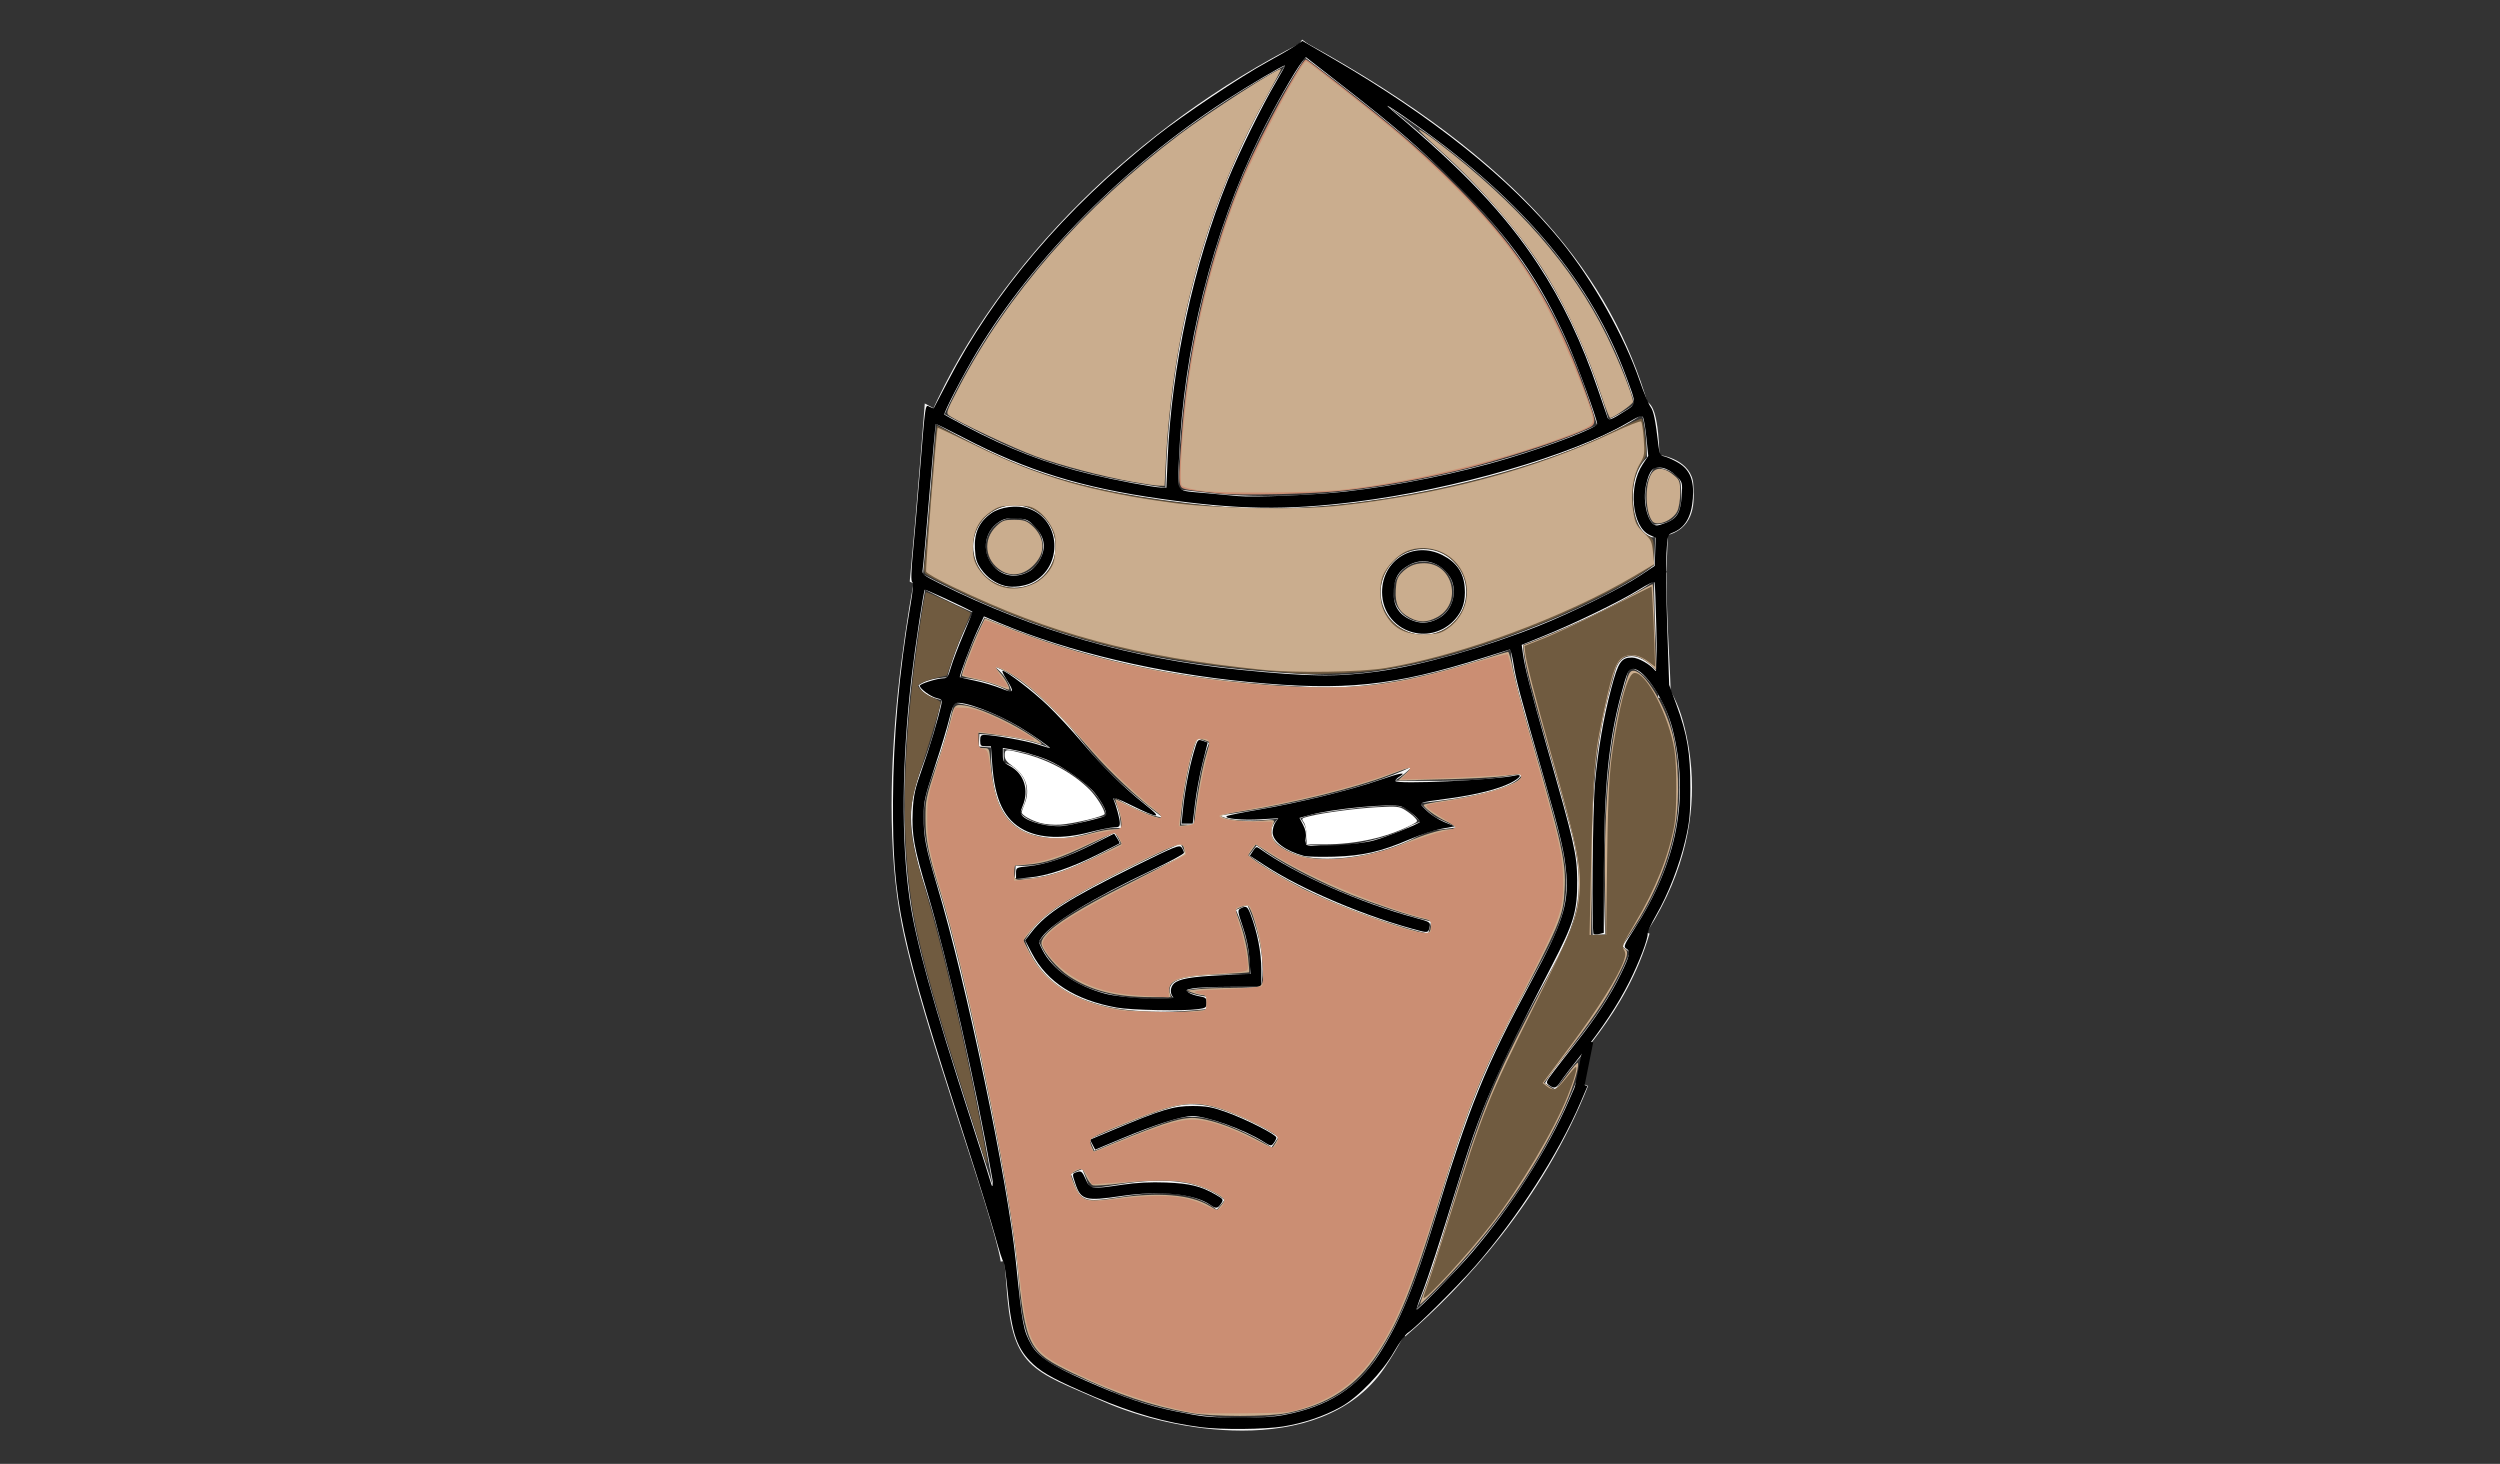<?xml version="1.0" encoding="UTF-8" standalone="no"?>
<!-- Generator: Adobe Illustrator 13.0.0, SVG Export Plug-In . SVG Version: 6.00 Build 14948)  -->

<svg
   version="1.2"
   id="Layer_3"
   x="0px"
   y="0px"
   width="598.189px"
   height="350.26px"
   viewBox="0 0 598.189 350.26"
   xml:space="preserve"
   sodipodi:docname="daphne.svg"
   inkscape:version="1.3 (0e150ed6c4, 2023-07-21)"
   xmlns:inkscape="http://www.inkscape.org/namespaces/inkscape"
   xmlns:sodipodi="http://sodipodi.sourceforge.net/DTD/sodipodi-0.dtd"
   xmlns="http://www.w3.org/2000/svg"
   xmlns:svg="http://www.w3.org/2000/svg"><rect x="0" y="0" width="598.189" height="350.26" fill="#333333" stroke="none"/><defs
   id="defs24" /><sodipodi:namedview
   id="namedview24"
   pagecolor="#ffffff"
   bordercolor="#000000"
   borderopacity="0.25"
   inkscape:showpageshadow="2"
   inkscape:pageopacity="0.0"
   inkscape:pagecheckerboard="0"
   inkscape:deskcolor="#d1d1d1"
   inkscape:zoom="2.2150189"
   inkscape:cx="299.09451"
   inkscape:cy="174.94207"
   inkscape:window-width="1920"
   inkscape:window-height="1129"
   inkscape:window-x="-8"
   inkscape:window-y="-8"
   inkscape:window-maximized="1"
   inkscape:current-layer="Layer_3" />&#10;<path
   fill="#F4F4F4"
   d="M291.761,195.13c13.334-1.834,35.001-6.167,46.334-11.834c-3.5,3.334-4.5,3.5-4.5,3.5  c17.833,0.167,21.332,0.001,30.666-1.666c-1.999,5.166-24.5,7.333-35.333,7.833S298.429,198.63,291.761,195.13z"
   id="path1" />&#10;<path
   fill="#F4F4F4"
   d="M278.262,195.63c-17-12.666-17.833-17.5-25-24.667c-7.167-7.167-11.667-10.167-15.333-11.5  c3.667,2.833,4.167,6.333,4.167,6.333c-6.333-3.833-17.833-5.166-22.333-1.833c1.167,2.5,3.333,3.333,9.667,4.333s15.5,5,25,13.5  C263.929,190.296,273.929,195.13,278.262,195.63z"
   id="path2" />&#10;<path
   fill="#F4F4F4"
   d="M309.134,203.992c-1.549-0.718-2.684-1.394-3.525-2.155l0,0c-0.829-0.743-1.433-1.717-1.428-2.82l0,0  c0.021-1.348,0.779-2.297,1.588-3.076l0,0c0.838-0.787,1.873-1.494,3.006-2.232l0,0c2.01-1.27,5.551-2.146,9.717-2.889l0,0  c4.138-0.713,8.757-1.168,12.477-1.17l0,0c2.714,0.031,4.834,0.16,6.416,0.949l0,0c1.389,0.545,2.271,1.605,3.366,2.627l0,0  c1.086,1.079,2.241,2.139,3.146,2.545l0,0l4.727,2.203l-5.171,0.645l0,0c-0.021,0.004-0.065,0.012-0.136,0.026l0,0  c-0.139,0.03-0.379,0.089-0.73,0.193l0,0c-0.697,0.206-1.834,0.596-3.503,1.31l0,0c-5.839,3.24-14.372,5.313-21.486,5.327l0,0  C314.385,205.471,311.462,205.058,309.134,203.992L309.134,203.992z M337.692,197.489l0.076-0.043l0.068-0.029  c0.795-0.341,1.486-0.616,2.082-0.84l0,0c-0.447-0.405-0.868-0.819-1.271-1.209l0,0c-1.063-1.098-2.151-1.986-2.317-1.969l0,0  l0.431-1.435l0.741-1.306l-0.741,1.306l-0.431,1.435l-0.165-0.049l-0.145-0.082c-0.411-0.296-2.514-0.653-5.053-0.618l0,0  c-3.478-0.002-7.992,0.437-11.967,1.125l0,0c-3.947,0.659-7.494,1.689-8.588,2.444l0,0c-1.091,0.709-2.015,1.359-2.579,1.899l0,0  c-0.593,0.55-0.665,0.883-0.655,0.897l0,0c0.002,0-0.028,0.154,0.45,0.604l0,0c0.466,0.429,1.373,1.01,2.761,1.648l0,0  c1.693,0.788,4.268,1.213,7.206,1.207l0,0C324.146,202.489,332.489,200.435,337.692,197.489L337.692,197.489z"
   id="path3" />&#10;<path
   fill="#F4F4F4"
   d="M247.171,199.733c-4.792-1.379-7.459-5.002-8.695-9.072l0,0c-1.154-3.704-1.347-7.878-1.376-11.813l0,0  c-0.926-0.087-1.9-0.161-2.924-0.222l0,0l0.17-2.993c11.838,0.659,17.677,3.347,21.673,5.702l0,0  c7.017,4.104,11.485,9.103,12.068,15.154l0,0l0.154,1.641h-1.647c-3.485-0.078-7.646,2.416-13.604,2.463l0,0  c-0.007,0-0.015,0-0.022,0l0,0C251.19,200.593,249.261,200.349,247.171,199.733L247.171,199.733z M241.338,189.765  c1.139,3.51,2.971,5.973,6.68,7.09l0,0c1.824,0.538,3.457,0.739,4.971,0.739l0,0c4.406,0.043,7.897-1.813,11.862-2.333l0,0  c-0.979-4.053-4.427-7.868-10.348-11.337l0,0c-3.033-1.763-6.938-3.698-14.402-4.73l0,0  C240.14,182.921,240.372,186.698,241.338,189.765L241.338,189.765z"
   id="path4" />&#10;<path
   fill="#F4F4F4"
   d="M238.907,182.255c5,0.5,9.625,5.875,4.5,13.313C241.22,193.38,238.72,190.317,238.907,182.255z"
   id="path5" />&#10;<path
   fill="#F4F4F4"
   d="M310.157,194.88c3.125,2.688,3.125,6.125,1.313,8.063c-2.875-0.75-5.75-2.438-5.688-3.875  S307.72,195.817,310.157,194.88z"
   id="path6" />&#10;<path
   fill="#F4F4F4"
   d="M282.595,197.284c0.09-3.197,1.419-14.382,3.921-20.655l0,0v0.002l2.781,1.124  c-2.248,5.478-3.669,16.915-3.702,19.594l0,0L282.595,197.284L282.595,197.284z"
   id="path7" />&#10;<path
   fill="#F4F4F4"
   d="M298.851,204.655l1.822-2.383c11.012,8.443,29.609,15.287,41.777,18.233l0,0l-0.71,2.916  C329.237,220.366,310.506,213.545,298.851,204.655L298.851,204.655z M298.851,204.654L298.851,204.654L298.851,204.654v0.002  V204.654L298.851,204.654z"
   id="path8" />&#10;<path
   fill="#F4F4F4"
   d="M242.828,210.126l0.199-2.992c0.52,0.033,1.033,0.051,1.542,0.051l0,0  c6.197,0.013,12.138-2.646,22.147-8.041l0,0l1.423,2.641c-10.028,5.391-16.428,8.389-23.57,8.401l0,0  C243.991,210.186,243.409,210.165,242.828,210.126L242.828,210.126z"
   id="path9" />&#10;<path
   fill="#F4F4F4"
   d="M253.732,236.23c-4.889-3.363-7.063-7.574-8.205-10.563l0,0l-0.274-0.715l0.415-0.64  c1.765-2.746,4.081-5.2,9.3-8.452l0,0c5.234-3.276,13.47-7.495,27.489-14.09l0,0v0.002l1.277,2.714  c-13.981,6.572-22.159,10.773-27.174,13.916l0,0c-4.58,2.883-6.454,4.768-7.942,6.903l0,0c1.088,2.589,2.928,5.761,6.819,8.455l0,0  c4.26,2.938,11.085,5.331,22.315,5.333l0,0c1.061,0,2.16-0.021,3.299-0.065l0,0c-0.536-0.44-1.142-1.034-1.184-2.121l0,0  c0.006-1.047,0.732-1.772,1.388-2.138l0,0c0.689-0.4,1.514-0.662,2.611-0.891l0,0c2.182-0.446,5.456-0.706,10.341-0.71l0,0  c1.477,0.002,3.096,0.027,4.871,0.081l0,0c0.029-0.443,0.043-0.891,0.043-1.339l0,0c0.01-5.887-2.416-11.954-3.4-14.183l0,0  l2.749-1.2c1.035,2.388,3.64,8.714,3.649,15.383l0,0c0,1.025-0.062,2.058-0.203,3.091l0,0l-0.188,1.341l-1.354-0.05  c-2.306-0.084-4.354-0.123-6.166-0.123l0,0c-3.651,0-6.347,0.154-8.233,0.401l0,0c-1.083,0.132-1.907,0.317-2.459,0.486l0,0  c0.221,0.116,0.481,0.237,0.768,0.352l0,0c1.221,0.499,2.93,0.917,4.456,1.06l0,0l0.019,2.983  c-4.036,0.441-7.689,0.642-11.005,0.644l0,0C266.111,242.099,258.617,239.602,253.732,236.23L253.732,236.23z"
   id="path10" />&#10;<path
   fill="#F4F4F4"
   d="M261.851,275.342c0.001-0.001,0-0.001,0.002-0.001l0,0v0.001H261.851L261.851,275.342z M260.669,272.584  c17.102-7.315,20.932-8.342,24.188-8.369l0,0c0.71,0,1.323,0.05,1.971,0.083l0,0c4.286,0.257,13.13,3.771,19.108,7.756l0,0  l-1.684,2.484c-5.355-3.681-14.514-7.166-17.567-7.244l0,0c-0.712-0.035-1.269-0.079-1.828-0.079l0,0  c-2.292-0.026-5.933,0.796-23.004,8.126l0,0L260.669,272.584L260.669,272.584z"
   id="path11" />&#10;<path
   fill="#F4F4F4"
   d="M277.566,285.498c-5.292-0.002-10.295,1.084-13.296,1.454l0,0c-0.958,0.113-1.749,0.182-2.451,0.182l0,0  c-0.861-0.002-1.622-0.095-2.337-0.439l0,0c-0.722-0.34-1.257-0.952-1.576-1.541l0,0c-0.639-1.188-0.89-2.421-1.69-4.267l0,0  l2.758-1.182c0.653,1.528,1.008,2.711,1.298,3.431l0,0c0.311,0.759,0.423,0.809,0.522,0.862l0,0c0.093,0.05,0.396,0.14,1.025,0.137  l0,0c0.501,0,1.199-0.054,2.094-0.161l0,0c2.734-0.326,7.987-1.475,13.653-1.477l0,0c5.21,0.002,10.916,0.96,15.472,4.633l0,0  l-1.887,2.333C287.401,286.421,282.432,285.494,277.566,285.498L277.566,285.498z M256.215,280.886L256.215,280.886L256.215,280.886  v0.002V280.886L256.215,280.886z"
   id="path12" />&#10;<path
   fill="#F4F4F4"
   d="M314.856,164.462c-28.418-1.332-59.731-5.374-96.3-24.842l0,0l-0.885-0.472l0.096-0.997  c1.665-17.309,3.327-39.263,3.33-39.302l0,0l0.178-2.314l2.038,1.111c18.355,9.988,30.549,16.807,67.762,20.489l0,0  c3.793,0.374,7.738,0.547,11.781,0.547l0,0c17.576,0.002,36.928-3.305,53.365-7.805l0,0c16.418-4.473,30.012-10.231,35.783-14.766  l0,0l0.407-0.317h0.517c0.996,0.002,1.718,0.633,2.098,1.185l0,0c0.408,0.574,0.658,1.205,0.877,1.905l0,0  c0.424,1.393,0.676,3.076,0.85,4.757l0,0c0.343,3.346,0.341,6.624,0.341,6.653l0,0h-2.999c-0.002-0.004,0-1.375-0.094-3.231l0,0  c-0.092-1.853-0.283-4.183-0.641-5.977l0,0c-0.141-0.755-0.341-1.423-0.518-1.865l0,0c-6.828,4.843-19.978,10.196-35.831,14.549l0,0  c-16.653,4.555-36.209,7.907-54.155,7.911l0,0c-4.128-0.002-8.17-0.178-12.076-0.562l0,0c-36.051-3.514-49.574-10.299-66.868-19.73  l0,0c-0.461,5.951-1.751,22.278-3.062,36.049l0,0c35.714,18.795,66.133,22.7,94.147,24.025l0,0c0.897,0.041,1.813,0.062,2.746,0.062  l0,0c13.853,0.008,31.215-4.608,46.229-10.291l0,0c14.49-5.459,26.92-12.003,31.816-15.994l0,0c0.306-7.334,0.306-7.334,0.306-7.341  l0,0h0.002l2.996,0.125c0,0.008,0,0-0.332,7.999l0,0l-0.027,0.647l-0.49,0.425c-5.161,4.443-17.954,11.161-33.21,16.945l0,0  c-15.237,5.752-32.798,10.475-47.29,10.483l0,0C316.765,164.525,315.804,164.505,314.856,164.462L314.856,164.462z"
   id="path13" />&#10;<path
   fill="#F4F4F4"
   d="M225.629,99.91L225.629,99.91L225.629,99.91h0.002H225.629L225.629,99.91z M222.894,98.682  c16.187-36.055,49.411-68.573,88.354-88.389l0,0l0.707-0.36l0.695,0.381c51.863,28.412,72.954,56.475,81.719,86.563l0,0  l-2.881,0.841c-8.525-29.117-28.63-56.271-79.585-84.391l0,0c-38.085,19.55-70.556,51.521-86.273,86.583l0,0L222.894,98.682  L222.894,98.682z"
   id="path14" />&#10;<path
   fill="#F4F4F4"
   d="M278.844,117.852c0.755-40.76,12.077-77.793,31.843-107.063l0,0l0.883-1.31l1.264,0.953  c41.424,31.211,60.146,49.444,72.449,91.272l0,0v0.002l-2.877,0.847c-12.07-40.749-29.609-58.08-70.113-88.769l0,0  c-18.863,28.527-29.715,64.493-30.447,104.122l0,0L278.844,117.852L278.844,117.852z"
   id="path15" />&#10;<path
   fill="#F4F4F4"
   d="M232.843,130.755c0.002-5.454,4.421-9.875,9.875-9.875l0,0c5.454,0,9.875,4.421,9.875,9.875l0,0  c0,5.454-4.421,9.874-9.875,9.875l0,0C237.265,140.628,232.845,136.209,232.843,130.755L232.843,130.755z M235.845,130.755  c0.006,3.796,3.077,6.868,6.874,6.874l0,0c3.798-0.006,6.869-3.077,6.875-6.874l0,0c-0.006-3.798-3.077-6.869-6.875-6.875l0,0  C238.922,123.886,235.851,126.957,235.845,130.755L235.845,130.755z"
   id="path16" />&#10;<path
   fill="#F4F4F4"
   d="M330.345,141.629c0.002-5.661,4.588-10.248,10.25-10.25l0,0c5.661,0.002,10.248,4.589,10.25,10.25l0,0  c-0.002,5.662-4.589,10.249-10.25,10.25l0,0C334.933,151.878,330.347,147.291,330.345,141.629L330.345,141.629z M333.345,141.629  c0.006,4.003,3.246,7.242,7.25,7.25l0,0c4.003-0.008,7.242-3.247,7.25-7.25l0,0c-0.008-4.003-3.247-7.244-7.25-7.25l0,0  C336.591,134.386,333.351,137.626,333.345,141.629L333.345,141.629z"
   id="path17" />&#10;<path
   fill="#F4F4F4"
   d="M394.961,128.442c-1.983-0.815-2.95-2.652-3.528-4.454l0,0c-0.573-1.836-0.761-3.821-0.763-5.452l0,0  c0-0.177,0.002-0.36,0.009-0.531l0,0c0.152-3.394,1.41-7.15,4.083-9.042l0,0l0.4-0.266l0.479,0.016  c1.535,0.057,3.639,0.478,5.584,1.525l0,0c1.914,1.015,3.787,2.875,3.949,5.635l0,0c0.045,0.781,0.104,1.688,0.104,2.654l0,0  c-0.007,2.064-0.246,4.466-1.704,6.516l0,0c-1.465,2.066-4.129,3.417-8.022,3.502l0,0l-0.308,0.008L394.961,128.442L394.961,128.442  z M393.676,118.101c-0.005,0.128-0.007,0.275-0.007,0.436l0,0c-0.002,1.389,0.18,3.146,0.625,4.553l0,0  c0.383,1.251,0.962,2.101,1.517,2.441l0,0c3.098-0.17,4.496-1.109,5.328-2.238l0,0c0.87-1.188,1.149-2.942,1.142-4.765l0,0  c0-0.844-0.053-1.686-0.1-2.475l0,0c-0.09-1.41-0.967-2.384-2.386-3.179l0,0c-1.185-0.655-2.682-1.021-3.745-1.129l0,0  C394.845,112.845,393.688,115.73,393.676,118.101L393.676,118.101z"
   id="path18" />&#10;<path
   fill="#F4F4F4"
   d="M228.667,266.009c-5.085-15.682-10.512-32.773-12.878-44.755l0,0c-1.722-8.724-2.451-18.419-2.451-28.548  l0,0c0-17.766,2.252-36.871,5.448-54.345l0,0l2.95,0.538c-3.172,17.339-5.398,36.292-5.398,53.807l0,0  c0,9.984,0.723,19.499,2.395,27.967l0,0c2.301,11.684,7.708,28.757,12.788,44.409l0,0c5.085,15.69,9.829,29.856,10.888,36.308l0,0  l-2.962,0.479C238.506,295.985,233.75,281.651,228.667,266.009L228.667,266.009z"
   id="path19" />&#10;<path
   fill="#F4F4F4"
   d="M297.16,342.309c-12.254-0.006-24.619-3.197-33.172-6.976l0,0c-8.605-3.83-13.958-5.61-17.635-9.323l0,0  c-3.674-3.793-4.916-9.077-5.588-18.946l0,0c-1.298-19.377-12.991-75.202-19.263-94.3l0,0c-2.525-7.706-3.515-12.94-3.517-17.235  l0,0c0.013-6.645,2.367-10.67,4.515-17.359l0,0c3.59-11.044,2.98-17.339,10.426-31.889l0,0l2.669,1.367  c-7.222,14.118-6.498,19.82-10.242,31.444l0,0c-2.292,7.036-4.379,10.624-4.367,16.438l0,0c-0.002,3.814,0.889,8.751,3.367,16.301  l0,0c6.393,19.567,18.034,75.076,19.403,95.032l0,0c0.662,9.798,1.918,14.179,4.744,17.053l0,0c2.824,2.953,7.971,4.84,16.7,8.677  l0,0c8.151,3.61,20.233,6.723,31.959,6.717l0,0c12.648-0.007,24.69-3.574,31.532-13.529l0,0  c13.721-19.831,14.777-44.147,28.544-73.454l0,0c5.292-11.227,9.747-18.597,12.812-24.585l0,0c3.07-6.007,4.726-10.502,4.732-16.367  l0,0c0-3.514-0.61-7.559-1.969-12.693l0,0c-5.97-22.642-11.332-36.127-11.384-44.716l0,0h3.001  c-0.054,7.412,5.252,21.26,11.281,43.948l0,0c1.4,5.293,2.07,9.596,2.07,13.461l0,0c0.007,6.48-1.92,11.614-5.061,17.734l0,0  c-3.148,6.141-7.537,13.394-12.77,24.495l0,0c-13.564,28.693-14.506,53.041-28.787,73.88l0,0  c-7.66,11.099-20.846,14.827-33.97,14.827l0,0C297.183,342.309,297.171,342.309,297.16,342.309L297.16,342.309z"
   id="path20" />&#10;<path
   fill="#F4F4F4"
   d="M396.761,166.962c0.004-6.197-0.999-16.934-0.999-29.999l0,0h2.999c0,12.934,0.997,23.53,1.002,29.999l0,0  H396.761L396.761,166.962z"
   id="path21" />&#10;<path
   fill="#F4F4F4"
   d="M388.063,226.394c10.833-14.387,13.784-27.566,13.792-38.039l0,0c0-5.99-0.975-11.091-2.039-14.996l0,0  c-1.057-3.882-2.876-7.351-4.77-9.778l0,0c-1.854-2.468-3.951-3.703-4.646-3.604l0,0c-0.241,0.012-0.303,0.039-0.461,0.177l0,0  c-0.152,0.142-0.387,0.494-0.557,1.173l0,0c-1.479,5.935-5.584,15.54-5.607,46.542l0,0c0,4.725,0.1,9.938,0.319,15.703l0,0v0.002  l-2.999,0.113c-0.221-5.802-0.319-11.053-0.319-15.818l0,0c-0.022-31.146,4.282-41.639,5.696-47.269l0,0  c0.262-1.042,0.691-1.933,1.381-2.604l0,0c0.684-0.675,1.641-1.031,2.547-1.019l0,0c2.594,0.099,4.814,2.026,7.014,4.762l0,0  c2.157,2.775,4.125,6.55,5.295,10.83l0,0c1.117,4.099,2.148,9.472,2.148,15.787l0,0c0.006,11.041-3.176,24.967-14.397,39.847l0,0  L388.063,226.394L388.063,226.394z"
   id="path22" />&#10;<path
   fill="#F4F4F4"
   d="M369.637,259.198c4.64-7.743,16.632-17.718,22.185-36.657l0,0h0.002l2.877,0.843  c-5.779,19.728-18.456,30.419-22.482,37.342l0,0L369.637,259.198L369.637,259.198z"
   id="path23" />&#10;<path
   fill="#F4F4F4"
   d="M334.286,317.489c13.533-11.544,32.381-32.068,42.912-58.745l0,0l0.002,0.002l2.789,1.101  c-10.803,27.325-29.951,48.137-43.754,59.926l0,0L334.286,317.489L334.286,317.489z"
   id="path24" />&#10;<path
   style="fill:#000000;stroke-width:0.451"
   d="m 287.356,341.492 c -8.396,-1.08 -16.204,-3.306 -25.435,-7.251 -8.917,-3.811 -12.278,-5.589 -14.587,-7.718 -3.988,-3.676 -5.245,-7.262 -6.258,-17.853 -0.345,-3.608 -0.797,-6.68 -1.004,-6.826 -0.207,-0.146 -1.063,-2.806 -1.901,-5.91 -0.839,-3.104 -4.042,-13.465 -7.12,-23.025 -15.869,-49.297 -17.459,-56.729 -17.377,-81.263 0.05,-14.971 1.492,-31.143 4.181,-46.868 0.605,-3.536 0.74,-5.309 0.419,-5.506 -0.325,-0.201 -0.26,-2.526 0.21,-7.48 0.375,-3.953 1.091,-12.267 1.591,-18.475 1.387,-17.214 1.289,-16.552 2.352,-15.983 0.494,0.264 0.95,0.413 1.013,0.331 0.063,-0.082 1.533,-2.892 3.266,-6.244 11.159,-21.585 27.928,-41.316 50.04,-58.878 6.191,-4.917 20.122,-14.235 26.411,-17.664 2.607,-1.422 5.582,-3.148 6.611,-3.836 l 1.871,-1.25 7.384,4.292 c 23.796,13.831 42.265,28.617 54.532,43.659 7.535,9.239 15.127,22.738 18.814,33.452 0.94,2.731 2.09,5.492 2.555,6.135 0.765,1.057 1.153,2.968 1.931,9.51 0.216,1.818 0.414,2.141 1.47,2.401 0.671,0.165 2.104,0.815 3.185,1.444 2.818,1.641 3.879,4.19 3.551,8.534 -0.34,4.501 -1.891,7.119 -4.887,8.254 -1.132,0.429 -1.188,0.618 -1.437,4.883 -0.142,2.44 -0.053,10.532 0.198,17.981 l 0.457,13.544 1.735,4.74 c 2.613,7.14 3.354,11.602 3.337,20.09 -0.012,6.174 -0.186,7.961 -1.2,12.301 -1.409,6.037 -4.108,12.967 -6.988,17.947 -1.149,1.986 -2.063,3.986 -2.031,4.444 0.089,1.274 -2.023,6.814 -4.417,11.583 -2.72,5.42 -6.442,11.046 -11.501,17.381 -2.181,2.731 -4.394,5.624 -4.918,6.428 -1.06,1.625 -1.512,1.764 -2.765,0.847 -0.818,-0.598 -0.768,-0.743 1.136,-3.273 1.096,-1.456 3.541,-4.595 5.434,-6.976 4.582,-5.762 8.149,-11.242 10.606,-16.289 2.202,-4.524 2.407,-5.53 1.262,-6.171 -0.662,-0.371 -0.416,-0.95 1.975,-4.65 10.302,-15.94 13.27,-31.575 9.108,-47.988 -1.663,-6.559 -6.71,-14.251 -9.351,-14.251 -1.189,0 -1.473,0.602 -2.986,6.32 -2.962,11.203 -4.024,22.15 -4.059,41.853 l -0.027,14.991 -1.069,0.268 c -0.588,0.148 -1.197,0.14 -1.354,-0.017 -0.502,-0.502 -0.244,-29.557 0.319,-35.876 0.724,-8.126 2.022,-15.741 3.891,-22.825 1.681,-6.372 2.385,-7.423 4.972,-7.423 1.458,0 4.421,1.665 5.526,3.105 0.451,0.587 0.512,-1.364 0.308,-9.877 -0.139,-5.835 -0.33,-10.858 -0.423,-11.163 -0.108,-0.354 -1.519,0.286 -3.913,1.774 -4.403,2.738 -15.1,7.934 -22.587,10.97 l -5.3,2.15 0.25,1.859 c 0.487,3.622 1.7,8.352 5.922,23.078 6.398,22.317 7.053,25.209 7.099,31.377 0.056,7.452 -0.759,10.187 -6.125,20.542 -13.717,26.473 -17.03,34.181 -22.699,52.821 -3.824,12.571 -6.788,21.646 -8.463,25.903 -0.72,1.832 -1.234,3.406 -1.141,3.499 0.233,0.233 9.889,-9.717 13.25,-13.651 9.331,-10.925 18.142,-24.742 23.191,-36.366 l 1.895,-4.362 1.276,0.445 1.276,0.445 -1.574,3.691 c -5.323,12.48 -15.117,27.731 -25.275,39.357 -4.24,4.853 -14.369,14.897 -16.024,15.89 -0.647,0.388 -2.17,2.454 -3.386,4.591 -2.814,4.947 -8.654,10.991 -12.82,13.267 -4.095,2.237 -8.844,3.842 -13.696,4.629 -4.449,0.722 -14.778,0.817 -19.712,0.183 z m 19.887,-2.925 c 10.53,-1.997 17.533,-6.474 22.729,-14.528 4.831,-7.489 8.486,-16.29 13.168,-31.716 8.403,-27.683 12.185,-37.014 23.421,-57.787 7.196,-13.304 8.782,-18.175 8.234,-25.285 -0.398,-5.159 -1.354,-9.25 -5.591,-23.911 -5.629,-19.48 -6.416,-22.43 -7.049,-26.424 -0.315,-1.986 -0.718,-3.569 -0.897,-3.517 -0.178,0.052 -3.014,0.942 -6.301,1.978 -21.577,6.797 -33.222,8.004 -56.089,5.813 -21.623,-2.071 -43.319,-7.221 -59.917,-14.221 l -3.523,-1.486 -1.6,3.459 c -1.569,3.392 -4.399,10.961 -4.157,11.118 0.068,0.044 1.688,0.409 3.601,0.812 1.913,0.403 4.706,1.228 6.208,1.835 3.156,1.275 3.342,0.995 1.385,-2.09 -0.739,-1.166 -1.178,-2.12 -0.974,-2.12 0.868,0 7.296,4.938 10.818,8.311 2.099,2.009 5.794,5.989 8.212,8.845 5.071,5.989 9.977,10.822 15.116,14.892 4.331,3.43 3.362,3.442 -3.526,0.044 -3.031,-1.496 -4.332,-1.953 -4.122,-1.45 0.735,1.758 1.553,4.8 1.553,5.773 0,0.878 -0.234,1.057 -1.384,1.057 -0.761,0 -3.439,0.531 -5.95,1.179 -6.306,1.628 -11.663,1.444 -15.534,-0.534 -4.777,-2.441 -7.058,-7.155 -7.669,-15.851 l -0.296,-4.207 H 235.823 c -1.13,0 -1.288,-0.166 -1.288,-1.354 0,-1.104 0.188,-1.354 1.016,-1.352 2.181,0.006 9.742,1.348 12.528,2.223 1.614,0.507 3.015,0.925 3.112,0.928 0.466,0.015 -4.159,-3.22 -7.175,-5.019 -5.824,-3.473 -13.658,-6.383 -15.393,-5.717 -0.398,0.153 -1.01,1.697 -1.507,3.806 -0.46,1.952 -2.023,7.104 -3.473,11.45 -2.388,7.155 -2.637,8.267 -2.644,11.769 -0.009,4.984 0.472,7.473 3.212,16.614 7.064,23.568 16.887,70.475 18.874,90.128 1.523,15.064 1.77,16.368 3.759,19.85 1.551,2.716 4.816,4.88 12.573,8.333 9.239,4.113 15.162,6.141 21.819,7.473 6.992,1.399 7.324,1.432 15.439,1.517 4.603,0.049 8.054,-0.159 10.569,-0.636 z m -69.803,-56.515 c -3.831,-21.904 -10.812,-52.685 -15.519,-68.43 -3.211,-10.74 -3.797,-13.972 -3.526,-19.453 0.193,-3.911 0.508,-5.349 2.235,-10.197 1.782,-5.001 3.86,-11.951 4.613,-15.427 0.229,-1.058 0.094,-1.242 -1.104,-1.506 -1.394,-0.306 -4.052,-2.244 -4.052,-2.955 0,-0.462 4.218,-1.783 5.693,-1.783 0.849,0 1.136,-0.425 1.755,-2.596 0.407,-1.428 1.763,-4.996 3.013,-7.93 1.25,-2.934 2.201,-5.373 2.114,-5.421 -2.366,-1.302 -11.246,-5.395 -11.389,-5.249 -0.285,0.29 -2.361,14.031 -3.169,20.971 -2.332,20.028 -2.497,39.033 -0.462,53.047 1.454,10.008 5.446,24.385 14.822,53.38 2.629,8.129 4.779,14.884 4.779,15.011 0,0.127 0.111,0.231 0.246,0.231 0.135,0 0.113,-0.762 -0.05,-1.693 z m 22.603,-85.546 c 2.235,-0.528 4.245,-1.116 4.467,-1.305 0.586,-0.499 -0.516,-2.879 -2.49,-5.375 -1.85,-2.34 -7.859,-6.558 -11.458,-8.043 -2.452,-1.011 -6.235,-2.087 -8.916,-2.536 l -1.693,-0.283 0.001,1.713 c 0.001,1.514 0.197,1.819 1.679,2.616 3.411,1.836 4.656,5.73 3.057,9.558 -0.55,1.316 -0.571,1.76 -0.113,2.313 1.274,1.537 6.435,2.835 9.823,2.471 0.869,-0.093 3.409,-0.602 5.643,-1.13 z m 69.751,-35.852 c 10.324,-1.423 25.81,-5.84 38.784,-11.061 7.844,-3.157 19.409,-8.899 23.744,-11.789 l 3.612,-2.407 0.117,-3.365 0.117,-3.365 -1.472,-0.677 c -4.207,-1.936 -5.153,-11.571 -1.655,-16.853 l 1.351,-2.04 -0.441,-4.309 c -0.242,-2.37 -0.607,-4.599 -0.81,-4.952 -0.298,-0.519 -1.017,-0.263 -3.718,1.325 -13.171,7.741 -41.442,15.955 -65.048,18.898 -16.694,2.082 -28.024,1.912 -46.501,-0.695 -19.173,-2.705 -32.039,-6.688 -47.337,-14.654 -3.579,-1.863 -6.564,-3.33 -6.633,-3.259 -0.07,0.071 -0.753,7.645 -1.518,16.833 -0.765,9.187 -1.489,17.263 -1.608,17.947 -0.206,1.177 0.015,1.359 4.173,3.442 22.441,11.238 45.948,17.991 71.659,20.586 16.597,1.675 23.323,1.755 33.183,0.396 z m 69.038,-35.637 c 2.486,-0.995 3.304,-2.46 3.554,-6.366 0.208,-3.245 0.196,-3.29 -1.348,-4.833 -0.974,-0.974 -2.21,-1.68 -3.297,-1.884 -2.189,-0.411 -3.084,0.539 -3.886,4.126 -0.929,4.151 0.55,9.673 2.591,9.673 0.329,0 1.403,-0.322 2.386,-0.715 z m -76.79,-7.408 c 12.763,-1.469 26.985,-4.37 38.677,-7.888 10.646,-3.204 21.445,-7.372 21.445,-8.278 0,-1.107 -4.774,-14.23 -7.038,-19.346 C 368.427,66.958 361.625,57.255 348.57,44.212 339.804,35.455 334.186,30.588 320.9,20.239 l -8.44,-6.574 -0.863,1.065 c -1.716,2.119 -6.845,11.148 -10.097,17.774 -11.431,23.291 -18.33,50.828 -19.412,77.487 -0.335,8.259 -1.143,7.311 6.848,8.042 2.98,0.273 6.23,0.573 7.223,0.668 3.812,0.363 18.687,-0.265 25.882,-1.093 z m -42.655,-7.809 c 0.955,-22.157 6.201,-46.466 14.389,-66.685 2.656,-6.558 8.256,-17.959 11.531,-23.476 1.253,-2.111 2.22,-3.898 2.149,-3.972 -0.212,-0.221 -8.663,4.757 -14.232,8.383 -24.31,15.829 -45.965,37.714 -59.423,60.052 -3.326,5.52 -8.16,14.847 -7.836,15.118 0.119,0.1 2.35,1.313 4.957,2.695 10.34,5.482 19.645,9.065 30.022,11.56 6.09,1.465 14.936,3.128 16.973,3.191 l 1.171,0.036 z M 388.752,98.411 c 2.92,-1.868 2.9,-1.387 0.338,-8.345 -8.277,-22.476 -24.414,-41.817 -50.15,-60.105 -6.279,-4.461 -8.591,-5.86 -5.762,-3.486 17.06,14.321 26.941,24.749 34.801,36.728 5.902,8.994 10.491,18.591 14.45,30.222 1.104,3.242 2.107,6.17 2.229,6.506 0.275,0.756 0.893,0.526 4.094,-1.522 z"
   id="path25" /><path
   style="fill:#000000;stroke-width:0.451"
   d="m 240.558,140.208 c -2.317,-0.568 -4.34,-1.976 -5.777,-4.02 -1.102,-1.568 -1.376,-2.467 -1.508,-4.944 -0.199,-3.736 1.035,-6.405 3.891,-8.416 2.187,-1.54 6.14,-2.063 8.848,-1.17 7.893,2.605 8.494,13.964 0.939,17.739 -1.778,0.888 -4.613,1.248 -6.393,0.812 z m 5.928,-3.632 c 0.874,-0.54 1.947,-1.808 2.504,-2.959 1.344,-2.775 0.921,-5.151 -1.351,-7.586 -1.542,-1.654 -1.923,-1.827 -4.35,-1.983 -2.103,-0.135 -2.967,0.022 -4.131,0.753 -3.987,2.503 -4.416,7.931 -0.888,11.226 2.214,2.068 5.412,2.282 8.215,0.549 z"
   id="path26" /><path
   style="fill:#000000;stroke-width:0.451"
   d="m 338.823,151.471 c -4.808,-0.897 -8.126,-4.887 -8.126,-9.772 0,-7.751 7.548,-12.369 14.476,-8.856 3.338,1.693 5.04,4.179 5.297,7.738 0.233,3.22 -0.448,5.473 -2.284,7.565 -2.366,2.694 -5.94,3.964 -9.363,3.325 z m 5.911,-3.832 c 3.097,-2.02 4.112,-6.753 2.091,-9.752 -2.351,-3.488 -6.353,-4.573 -9.747,-2.643 -2.426,1.379 -3.375,2.931 -3.587,5.858 -0.277,3.826 1.218,6.182 4.737,7.467 2.132,0.779 4.376,0.458 6.506,-0.931 z"
   id="path27" /><path
   style="fill:#000000;stroke-width:0.451"
   d="m 283.044,193.791 c 0.431,-4.425 1.444,-9.821 2.578,-13.728 0.925,-3.185 0.955,-3.225 2.144,-2.811 l 1.206,0.42 -1.238,4.925 c -0.681,2.709 -1.487,7.072 -1.792,9.695 l -0.554,4.77 h -1.331 -1.331 z"
   id="path28" /><path
   style="fill:#000000;stroke-width:0.451"
   d="m 267.195,241.091 c -9.927,-1.801 -16.651,-6.098 -20.244,-12.934 l -1.659,-3.157 1.551,-1.991 c 3.53,-4.531 8.801,-7.899 24.486,-15.644 9.866,-4.872 10.886,-5.282 11.399,-4.579 0.31,0.424 0.564,0.998 0.564,1.275 0,0.277 -3.397,2.118 -7.548,4.09 -14.468,6.873 -23.861,12.578 -26.426,16.051 -0.864,1.17 -0.863,1.194 0.123,3.126 2.362,4.631 7.951,8.533 14.931,10.424 4.212,1.141 17.257,1.786 16.325,0.807 -0.808,-0.848 -0.696,-2.41 0.232,-3.25 1.238,-1.12 4.269,-1.636 11.565,-1.968 l 6.718,-0.306 -0.24,-3.652 c -0.152,-2.316 -0.732,-5.101 -1.586,-7.614 -1.274,-3.753 -1.302,-3.986 -0.526,-4.402 1.335,-0.714 1.623,-0.536 2.39,1.48 1.609,4.226 2.553,9.094 2.553,13.165 v 4.104 l -7.336,0.008 c -4.035,0.004 -8.146,0.175 -9.136,0.379 -1.643,0.339 -1.728,0.424 -0.974,0.976 0.454,0.332 1.62,0.738 2.59,0.902 1.556,0.263 1.764,0.446 1.764,1.551 0,1.149 -0.175,1.277 -2.095,1.54 -3.532,0.484 -16.002,0.24 -19.421,-0.381 z"
   id="path29" /><path
   style="fill:#000000;stroke-width:0.451"
   d="m 243.113,208.923 c 0,-1.331 0.042,-1.355 2.959,-1.654 4.197,-0.43 9.147,-2.106 15.24,-5.159 l 5.27,-2.641 0.717,1.094 c 0.394,0.602 0.65,1.154 0.568,1.229 -0.082,0.074 -2.448,1.284 -5.257,2.688 -6.349,3.173 -11.961,5.068 -16.224,5.478 l -3.273,0.315 z"
   id="path30" /><path
   style="fill:#000000;stroke-width:0.451"
   d="m 339.726,222.713 c -12.36,-3.156 -28.054,-9.76 -36.919,-15.535 l -3.737,-2.434 0.75,-1.145 c 0.696,-1.062 0.82,-1.096 1.705,-0.462 8.559,6.123 23.868,12.905 37.342,16.541 3.213,0.867 3.417,0.996 3.219,2.03 -0.27,1.414 -0.455,1.493 -2.361,1.006 z"
   id="path31" /><path
   style="fill:#000000;stroke-width:0.451"
   d="m 311.961,204.79 c -4.443,-1.208 -7.449,-3.482 -7.449,-5.635 0,-0.792 0.305,-1.875 0.677,-2.407 l 0.677,-0.967 -4.217,0.252 c -4.373,0.261 -8.825,-0.142 -8.14,-0.737 0.216,-0.188 3.72,-0.905 7.785,-1.594 9.369,-1.588 21.753,-4.617 28.666,-7.013 5.166,-1.79 6.83,-2.077 4.842,-0.836 -0.521,0.325 -0.947,0.777 -0.947,1.004 0,0.886 24.065,-0.212 28.781,-1.313 1.786,-0.417 1.09,0.63 -1.185,1.783 -2.937,1.488 -8.06,2.791 -14.448,3.674 -8.293,1.146 -7.705,0.847 -5.699,2.901 0.943,0.965 2.852,2.219 4.243,2.786 l 2.529,1.031 -3.09,0.564 c -1.7,0.31 -5.182,1.463 -7.739,2.561 -6.879,2.955 -11.136,3.93 -18.064,4.137 -3.228,0.096 -6.479,0.009 -7.223,-0.193 z m 16.684,-3.664 c 2.842,-0.768 10.05,-3.626 11.05,-4.381 0.466,-0.351 -2.981,-3.324 -4.395,-3.79 -2.407,-0.794 -16.625,0.555 -22.049,2.093 l -2.322,0.658 0.875,1.694 c 0.583,1.128 0.789,2.171 0.617,3.12 -0.169,0.934 -0.059,1.515 0.319,1.686 1.373,0.621 12.378,-0.127 15.906,-1.081 z"
   id="path32" /><path
   style="fill:#000000;stroke-width:0.451"
   d="m 261.433,273.887 -0.624,-1.19 5.712,-2.403 c 11.438,-4.813 14.285,-5.669 18.804,-5.654 3.421,0.011 4.706,0.245 8.126,1.474 4.745,1.706 11.97,5.385 11.949,6.085 -0.008,0.266 -0.294,0.854 -0.637,1.306 -0.594,0.784 -0.71,0.766 -2.541,-0.39 -4.529,-2.859 -13.483,-6.075 -16.916,-6.075 -2.525,0 -8.866,2.021 -16.962,5.407 l -6.288,2.63 z"
   id="path33" /><path
   style="fill:#000000;stroke-width:0.451"
   d="m 289.614,288.317 c -3.682,-2.659 -12.153,-3.507 -21.345,-2.137 -8.527,1.27 -9.653,0.97 -10.944,-2.916 -0.836,-2.518 -0.851,-2.442 0.544,-2.87 0.844,-0.259 1.116,-0.007 1.893,1.75 1.075,2.43 1.188,2.447 8.845,1.324 3.357,-0.492 6.722,-0.66 10.39,-0.518 5.718,0.222 8.355,0.866 11.889,2.904 1.825,1.053 1.909,1.185 1.316,2.078 -0.852,1.283 -1.26,1.343 -2.588,0.384 z"
   id="path34" /><path
   style="fill:#cb8e73;stroke-width:0.451;fill-opacity:1"
   d="m 291.871,118.089 c -9.02,-0.966 -9.067,-0.976 -9.465,-2.022 -0.388,-1.022 -0.321,-2.887 0.487,-13.359 1.59,-20.635 7.014,-42.956 14.915,-61.376 3.939,-9.184 13.648,-27.11 14.683,-27.11 0.319,0 15.123,11.625 20.284,15.928 11.447,9.545 22.531,20.848 29.287,29.865 6.606,8.817 12.106,19.457 16.894,32.687 3.425,9.462 3.461,8.665 -0.476,10.441 -5.372,2.423 -21.21,7.45 -29.724,9.436 -9.298,2.168 -18.624,3.819 -27.088,4.794 -7.08,0.816 -24.872,1.244 -29.797,0.717 z"
   id="path35" /><path
   style="fill:#caad8e;fill-opacity:1;stroke-width:0.451"
   d="m 284.873,338.103 c -9.166,-1.623 -17.881,-4.56 -27.991,-9.435 -10.947,-5.278 -11.444,-6.258 -13.524,-26.644 -2.043,-20.034 -12.317,-69.465 -18.53,-89.159 -2.703,-8.567 -3.379,-11.976 -3.383,-17.044 -0.003,-4.438 0.106,-4.959 2.645,-12.641 1.456,-4.407 2.905,-9.129 3.22,-10.495 0.918,-3.983 1.126,-4.217 3.459,-3.898 2.926,0.401 9.678,3.355 14.518,6.351 4.083,2.528 5.05,3.457 2.646,2.543 -1.371,-0.521 -7.522,-1.649 -11.254,-2.064 l -2.596,-0.289 v 1.838 c 0,1.73 0.078,1.838 1.316,1.838 1.315,0 1.316,0.002 1.608,3.499 0.903,10.801 3.915,15.623 10.959,17.538 3.424,0.931 8.645,0.651 13.421,-0.72 1.733,-0.497 4.018,-0.904 5.079,-0.904 1.806,0 1.928,-0.079 1.914,-1.242 -0.008,-0.683 -0.383,-2.308 -0.834,-3.612 -0.45,-1.304 -0.744,-2.37 -0.652,-2.37 0.091,0 1.736,0.784 3.655,1.743 6.189,3.093 9.492,3.704 5.84,1.081 -3.961,-2.844 -10.851,-9.336 -15.14,-14.263 -9.304,-10.69 -15.702,-16.658 -20.426,-19.051 -2.81,-1.424 -3.115,-1.4 -1.684,0.129 1.365,1.459 2.82,4.176 2.237,4.176 -0.223,0 -1.295,-0.39 -2.382,-0.867 -1.087,-0.477 -3.468,-1.173 -5.291,-1.547 -1.823,-0.374 -3.404,-0.769 -3.513,-0.877 -0.28,-0.28 2.306,-7.204 4.026,-10.778 l 1.448,-3.009 3.837,1.575 c 18.916,7.762 39.435,12.373 63.998,14.384 19.164,1.569 30.496,0.275 49.784,-5.684 3.962,-1.224 7.369,-2.226 7.571,-2.226 0.202,0 0.727,1.879 1.167,4.176 0.44,2.297 2.13,8.747 3.756,14.334 8.087,27.789 8.98,31.79 8.593,38.485 -0.371,6.41 -0.739,7.28 -13.314,31.492 -6.952,13.384 -10.123,21.54 -16.794,43.195 -6.324,20.527 -9.463,28.327 -14.514,36.065 -5.176,7.928 -11.847,12.345 -21.717,14.379 -4.453,0.918 -17.966,0.916 -23.157,-0.003 z m 7.561,-51.572 c -1.804,-1.372 -5.374,-2.895 -8.179,-3.49 -4.01,-0.85 -8.525,-0.821 -15.885,0.101 -3.366,0.422 -6.464,0.635 -6.885,0.473 -0.421,-0.162 -1.115,-1.062 -1.542,-2.001 -0.427,-0.939 -0.826,-1.785 -0.888,-1.881 -0.197,-0.306 -2.85,0.945 -2.85,1.344 0,0.211 0.481,1.471 1.069,2.8 1.588,3.59 2.528,3.861 9.718,2.805 10.189,-1.497 17.881,-0.875 22.331,1.807 l 1.871,1.128 1.015,-1.244 c 0.956,-1.171 0.969,-1.278 0.226,-1.844 z m -14.294,-17.482 c 3.124,-1.068 5.372,-1.556 7.157,-1.556 3.352,0 9.513,2.039 15.003,4.966 l 4.14,2.207 0.713,-1.088 c 0.392,-0.598 0.713,-1.281 0.713,-1.517 0,-0.67 -9.297,-5.238 -13.433,-6.6 -6.898,-2.271 -10.106,-1.844 -22.006,2.93 -10.6,4.253 -10.149,3.957 -9.203,6.032 l 0.503,1.105 5.93,-2.462 c 3.261,-1.354 7.979,-3.162 10.484,-4.018 z m 7.522,-27.133 3.047,-0.288 v -1.741 c 0,-1.393 -0.167,-1.741 -0.836,-1.741 -0.46,0 -1.526,-0.25 -2.37,-0.555 l -1.535,-0.555 2.257,-0.308 c 1.242,-0.17 5.232,-0.326 8.868,-0.348 7.57,-0.045 7.159,0.207 7.159,-4.384 0,-4.337 -2.191,-13.643 -3.573,-15.177 -0.166,-0.184 -0.958,-0.087 -1.759,0.215 -1.036,0.391 -1.373,0.749 -1.166,1.238 1.34,3.164 2.51,7.494 2.853,10.559 0.226,2.02 0.348,3.735 0.27,3.812 -0.077,0.077 -3.469,0.31 -7.537,0.516 -9.42,0.479 -12.177,1.513 -11.477,4.304 l 0.285,1.135 -4.862,-0.016 c -8.382,-0.027 -14.36,-1.567 -19.555,-5.036 -2.678,-1.788 -5.9,-5.48 -6.492,-7.439 -0.774,-2.557 6.169,-7.35 22.54,-15.562 6.456,-3.238 11.718,-6.072 11.693,-6.299 -0.345,-3.143 -0.108,-3.196 -11.976,2.681 -16.524,8.182 -21.152,11.179 -25.247,16.349 l -1.392,1.757 1.65,3.14 c 3.771,7.177 11.054,11.711 21.435,13.345 4.182,0.658 12.89,0.853 17.72,0.397 z m 56.74,-20.761 c 0.025,-0.757 -0.313,-1.03 -1.564,-1.265 -2.694,-0.505 -12.46,-3.749 -17.874,-5.937 -6.373,-2.575 -14.638,-6.761 -19.1,-9.675 l -3.383,-2.209 -0.915,1.285 -0.915,1.285 1.462,1.102 c 2.137,1.61 7.774,4.961 11.525,6.85 6.836,3.442 20.545,8.57 27.635,10.335 2.699,0.672 3.055,0.471 3.129,-1.772 z m -94.04,-11.21 c 3.353,-0.371 8.195,-2.129 14.49,-5.259 l 5.519,-2.745 -0.677,-1.31 c -0.373,-0.72 -0.851,-1.31 -1.064,-1.31 -0.213,0 -2.899,1.207 -5.97,2.682 -7.058,3.39 -10.603,4.564 -14.726,4.876 l -3.273,0.248 v 1.44 c 0,1.831 0.292,2.101 1.999,1.844 0.763,-0.115 2.429,-0.324 3.702,-0.465 z m 76.293,-5.001 c 5.115,-0.891 8.245,-1.794 11.868,-3.425 3.86,-1.738 8.365,-3.1 10.248,-3.1 2.188,0 1.897,-0.669 -0.838,-1.926 -2.31,-1.062 -5.305,-3.255 -5.305,-3.885 0,-0.173 2.549,-0.68 5.665,-1.127 9.611,-1.38 17.811,-4.075 17.811,-5.855 0,-0.453 -0.748,-0.449 -3.725,0.018 -2.049,0.322 -8.702,0.699 -14.785,0.839 l -11.061,0.254 1.806,-1.651 c 2.086,-1.907 1.844,-1.88 -4.211,0.462 -7.644,2.957 -23.608,6.867 -35.204,8.621 -2.807,0.425 -4.93,0.944 -4.719,1.155 0.797,0.797 5.825,1.376 9.32,1.074 3.339,-0.289 3.539,-0.257 3.209,0.518 -1.207,2.835 -0.27,4.824 3.092,6.562 4.226,2.184 9.879,2.677 16.828,1.467 z m -38.758,-9.234 c 0.286,-3.725 1.623,-11.298 2.573,-14.578 l 1.027,-3.547 -1.148,-0.437 c -0.632,-0.24 -1.4,-0.34 -1.707,-0.222 -1.054,0.405 -3.238,9.958 -4.016,17.572 l -0.314,3.077 1.732,-0.142 c 1.624,-0.134 1.74,-0.241 1.853,-1.723 z"
   id="path36" /><path
   style="fill:#caad8e;fill-opacity:1;stroke-width:0.451"
   d="m 271.132,115.33 c -7.445,-1.336 -17.377,-3.952 -23.38,-6.16 -5.233,-1.925 -18.777,-8.315 -20.623,-9.73 -0.827,-0.634 -0.739,-0.893 2.285,-6.709 11.588,-22.288 29.7,-43.05 52.848,-60.579 7.068,-5.353 23.816,-16.132 24.246,-15.605 0.07,0.087 -1.542,3.148 -3.583,6.802 -13.98,25.03 -22.309,55.247 -23.961,86.921 l -0.312,5.982 -1.404,-0.038 c -0.772,-0.021 -3.524,-0.419 -6.116,-0.884 z"
   id="path37" /><path
   style="fill:#caad8e;fill-opacity:1;stroke-width:0.451"
   d="m 287.419,117.425 c -2.481,-0.355 -4.403,-0.862 -4.654,-1.228 -0.509,-0.742 -0.156,-8.778 0.789,-17.935 1.813,-17.57 6.285,-36.026 12.705,-52.439 3.445,-8.807 15.133,-31.157 16.289,-31.149 0.457,0.004 16.123,12.355 22.201,17.504 2.85,2.414 8.447,7.64 12.437,11.613 12.233,12.179 18.423,20.466 24.617,32.957 3.449,6.956 8.695,20.008 9.267,23.056 0.349,1.86 -0.209,2.251 -6.659,4.674 -15.32,5.755 -36.049,10.731 -52.744,12.662 -6.98,0.807 -29.301,0.993 -34.249,0.284 z"
   id="path38" /><path
   style="fill:#caad8e;fill-opacity:1;stroke-width:0.451"
   d="M 383.274,94.92 C 379.894,84.658 375.161,74.246 370.089,65.915 c -5.808,-9.541 -15.637,-21.096 -25.32,-29.766 -3.023,-2.707 -5.397,-5.02 -5.275,-5.142 0.121,-0.121 2.102,1.215 4.402,2.97 19.272,14.704 32.332,29.637 40.564,46.383 2.911,5.921 6.281,14.393 6.281,15.789 0,0.553 -4.692,3.85 -5.479,3.85 -0.173,0 -1.068,-2.286 -1.988,-5.079 z"
   id="path39" /><path
   style="fill:#cb8e73;fill-opacity:1;stroke-width:0.451"
   d="m 286.002,338.096 c -8.356,-1.432 -18.87,-4.873 -27.384,-8.961 -12.358,-5.933 -12.627,-6.393 -14.853,-25.362 -2.928,-24.957 -11.45,-66.404 -18.69,-90.908 -2.897,-9.804 -3.22,-11.534 -3.216,-17.195 0.004,-4.581 0.116,-5.136 2.701,-13.318 1.483,-4.696 2.973,-9.554 3.31,-10.795 l 0.613,-2.257 2.236,0.038 c 1.565,0.027 3.491,0.588 6.417,1.87 4.151,1.819 10.681,5.503 10.347,5.837 -0.096,0.096 -1.169,-0.035 -2.385,-0.292 -1.216,-0.257 -4.191,-0.737 -6.612,-1.068 l -4.402,-0.602 v 1.913 c 0,1.661 0.148,1.95 1.122,2.194 1.235,0.31 1.247,0.347 2.011,6.278 0.968,7.508 3.527,11.801 8.277,13.883 3.184,1.396 9.21,1.683 13.872,0.662 1.862,-0.408 4.656,-0.964 6.208,-1.235 2.776,-0.485 2.822,-0.516 2.822,-1.95 0,-0.801 -0.296,-2.295 -0.657,-3.319 -0.361,-1.024 -0.592,-1.863 -0.512,-1.863 0.08,0 2.075,0.914 4.434,2.032 6.21,2.942 8.056,2.72 4.071,-0.49 -4.9,-3.947 -10.042,-8.897 -15.36,-14.788 -6.771,-7.501 -11.63,-12.341 -15.041,-14.987 -2.729,-2.116 -6.548,-4.155 -6.978,-3.725 -0.147,0.147 0.466,1.227 1.362,2.4 0.896,1.173 1.533,2.229 1.416,2.346 -0.117,0.117 -1.302,-0.196 -2.634,-0.694 -1.332,-0.498 -3.682,-1.154 -5.223,-1.457 -1.541,-0.303 -2.801,-0.714 -2.801,-0.913 0,-0.835 4.483,-12.025 5.192,-12.96 0.051,-0.067 3.002,1.013 6.558,2.399 20.744,8.087 46.031,12.989 70.253,13.618 15.062,0.391 22.733,-0.691 39.227,-5.533 4.849,-1.423 8.914,-2.49 9.034,-2.37 0.12,0.12 0.915,3.043 1.768,6.496 0.853,3.453 3.368,12.678 5.591,20.499 5.202,18.307 5.943,21.772 5.943,27.79 0,6.583 -0.801,8.748 -9.679,26.159 -10.824,21.229 -12.56,25.489 -19.925,48.897 -5.39,17.13 -8.142,24.622 -11.378,30.972 -5.632,11.05 -11.502,16.419 -21.546,19.706 -2.881,0.943 -4.098,1.043 -13.77,1.139 -5.835,0.058 -11.117,0.018 -11.738,-0.088 z m 6.471,-49.647 c 1.086,-1.492 0.52,-2.194 -3.085,-3.825 -5.32,-2.407 -9.374,-2.656 -24.454,-1.501 l -3.687,0.282 -0.95,-1.862 c -1.007,-1.974 -1.945,-2.315 -3.416,-1.239 -0.774,0.566 -0.799,0.798 -0.271,2.559 0.319,1.065 1.156,2.512 1.859,3.215 1.54,1.54 2.096,1.565 11.459,0.523 8.413,-0.937 13.77,-0.453 18.106,1.635 3.34,1.609 3.42,1.613 4.439,0.214 z m -24.409,-15.267 c 9.845,-4.013 14.018,-5.296 17.233,-5.296 3.539,0 8.148,1.487 14.546,4.691 4.543,2.276 4.67,2.31 5.334,1.444 1.394,-1.817 0.737,-2.557 -4.661,-5.247 -10.502,-5.234 -15.256,-5.875 -23.302,-3.14 -6.982,2.373 -15.678,6.081 -16.2,6.908 -0.449,0.711 0.19,3.075 0.832,3.075 0.133,0 2.931,-1.096 6.217,-2.436 z m 19.631,-31.257 c 0.834,-0.223 1.016,-0.589 1.016,-2.037 0,-1.602 -0.126,-1.79 -1.364,-2.037 -3.048,-0.61 -1.369,-0.933 6.189,-1.193 4.374,-0.15 8.152,-0.472 8.395,-0.716 0.64,-0.64 0.107,-9.677 -0.763,-12.92 -0.399,-1.49 -1.054,-3.593 -1.455,-4.673 -0.688,-1.855 -0.806,-1.949 -2.127,-1.685 -0.769,0.154 -1.574,0.455 -1.788,0.669 -0.218,0.218 0.123,2.01 0.775,4.075 1.314,4.16 2.314,9.579 1.945,10.54 -0.186,0.484 -1.693,0.716 -6.191,0.954 -10.225,0.54 -12.646,1.333 -12.646,4.143 v 1.588 l -5.305,-0.29 c -7.107,-0.388 -10.914,-1.209 -15.241,-3.284 -3.642,-1.747 -7.178,-4.744 -8.87,-7.518 -1.111,-1.822 -1.061,-2.197 0.542,-4.022 2.06,-2.346 7.42,-5.596 20.685,-12.539 6.587,-3.448 12.063,-6.355 12.168,-6.461 0.106,-0.106 0.062,-0.709 -0.097,-1.342 -0.203,-0.808 -0.592,-1.15 -1.31,-1.15 -2.286,0 -23.104,10.584 -29.578,15.038 -3.299,2.269 -7.739,6.79 -7.751,7.892 -0.01,0.878 1.715,4.113 3.498,6.561 3.692,5.069 11.139,8.929 19.746,10.235 2.744,0.416 18.108,0.551 19.526,0.171 z M 342.435,221.686 c 0,-1.457 -0.13,-1.597 -1.919,-2.075 -11.711,-3.124 -28.069,-10.094 -36.522,-15.562 -1.717,-1.111 -3.295,-2.019 -3.507,-2.019 -0.442,0 -1.844,2.014 -1.844,2.649 0,0.536 6.283,4.58 11.083,7.133 8.61,4.58 26.979,11.336 31.016,11.407 1.636,0.029 1.693,-0.023 1.693,-1.533 z m -88.909,-12.873 c 3.27,-1.093 14.148,-5.911 14.787,-6.55 0.466,-0.466 -0.984,-2.941 -1.722,-2.941 -0.435,0 -3.103,1.085 -5.927,2.411 -7.576,3.556 -12.568,5.04 -17.664,5.25 -0.186,0.008 -0.339,0.855 -0.339,1.882 v 1.868 l 3.499,-0.314 c 1.924,-0.173 5.239,-0.895 7.365,-1.606 z m 73.227,-4.098 c 2.502,-0.51 7.105,-1.913 10.229,-3.119 3.124,-1.205 6.949,-2.44 8.501,-2.743 1.552,-0.304 2.822,-0.705 2.822,-0.893 0,-0.188 -1.388,-1.166 -3.084,-2.174 -1.696,-1.008 -3.331,-2.13 -3.633,-2.494 -0.625,-0.753 -0.738,-0.719 6.266,-1.887 9.291,-1.549 16.476,-4.024 16.138,-5.56 -0.09,-0.41 -0.357,-0.711 -0.593,-0.669 -1.489,0.266 -15.971,1.064 -21.529,1.186 l -6.662,0.147 1.211,-1.264 c 0.666,-0.695 1.091,-1.384 0.945,-1.53 -0.146,-0.146 -2.468,0.544 -5.159,1.533 -8.188,3.01 -20.251,6.043 -33.55,8.436 -3.594,0.647 -6.625,1.265 -6.734,1.375 -0.811,0.811 2.995,1.53 8.162,1.543 l 4.373,0.011 -0.26,1.605 c -0.157,0.969 -0.018,2.057 0.35,2.746 0.743,1.389 3.911,3.307 6.707,4.061 3.267,0.881 10.352,0.739 15.5,-0.31 z m -41.131,-7.597 c 0.163,-0.154 0.626,-2.56 1.03,-5.347 0.403,-2.787 1.254,-7.131 1.89,-9.654 1.256,-4.98 1.171,-5.348 -1.229,-5.362 -1.016,-0.006 -1.274,0.304 -1.924,2.319 -0.997,3.088 -2.429,10.275 -2.773,13.927 -0.152,1.614 -0.367,3.379 -0.478,3.922 -0.185,0.909 -0.066,0.967 1.494,0.731 0.932,-0.141 1.828,-0.382 1.991,-0.536 z"
   id="path40" /><path
   style="fill:#705b40;fill-opacity:1;stroke-width:0.451"
   d="m 234.684,274.438 c -0.765,-2.454 -3.052,-9.643 -5.083,-15.975 -6.702,-20.9 -10.272,-34.166 -11.509,-42.755 -2.178,-15.132 -2.108,-30.938 0.232,-52.278 0.904,-8.246 2.857,-21.333 3.241,-21.717 0.196,-0.196 10.713,4.701 10.713,4.989 0,0.093 -0.734,1.864 -1.631,3.934 -0.897,2.071 -2.185,5.389 -2.862,7.375 l -1.231,3.61 -2.217,0.507 c -2.443,0.559 -4.7,1.506 -4.7,1.973 0,0.602 2.086,2.238 3.731,2.925 0.928,0.388 1.687,0.859 1.687,1.046 0,0.783 -2.013,7.593 -4.365,14.77 -3.879,11.835 -3.799,14.997 0.763,30.28 4.031,13.504 8.822,33.725 12.897,54.426 1.125,5.715 1.973,10.607 1.885,10.871 -0.088,0.264 -0.786,-1.528 -1.551,-3.982 z"
   id="path41" /><path
   style="fill:#705b40;fill-opacity:1;stroke-width:0.451"
   d="m 310.381,161.118 c -30.3,-2.185 -51.524,-6.88 -73.464,-16.251 -5.224,-2.231 -14.455,-6.737 -15.388,-7.511 -0.383,-0.318 -0.504,-1.059 -0.344,-2.106 0.136,-0.889 0.759,-7.914 1.385,-15.611 0.626,-7.697 1.249,-14.85 1.384,-15.894 l 0.246,-1.898 7.989,3.999 c 4.394,2.199 9.855,4.725 12.135,5.612 20.403,7.94 51.289,11.904 74.408,9.551 24.812,-2.525 49.971,-9.177 67.185,-17.763 3.679,-1.835 6.81,-3.216 6.957,-3.068 0.147,0.147 0.477,2.198 0.733,4.558 0.446,4.113 0.423,4.346 -0.55,5.663 -1.612,2.18 -2.383,4.92 -2.381,8.462 0.002,4.944 1.263,8.108 3.742,9.39 1.23,0.636 1.287,0.807 1.287,3.83 v 3.164 l -3.499,2.266 c -4.487,2.905 -17.229,9.182 -24.492,12.064 -11.806,4.685 -25.54,8.694 -35.891,10.478 -5.299,0.913 -16.111,1.45 -21.445,1.066 z m 34.619,-10.143 c 2.501,-1.211 4.85,-3.966 5.568,-6.532 2.023,-7.224 -4.358,-14.315 -11.756,-13.065 -6.145,1.038 -10.25,8.406 -7.867,14.121 2.246,5.385 8.893,7.975 14.054,5.476 z m -98.374,-11.045 c 8.463,-3.535 7.73,-16.259 -1.078,-18.725 -7.581,-2.122 -14.503,4.8 -12.381,12.381 1.557,5.56 8.031,8.612 13.459,6.345 z"
   id="path42" /><path
   style="fill:#caad8e;fill-opacity:1;stroke-width:0.451"
   d="m 302.029,160.256 c -30.481,-3.139 -50.553,-8.527 -74.169,-19.906 -3.299,-1.59 -6.112,-3.187 -6.252,-3.551 -0.214,-0.558 2.474,-34.087 2.762,-34.438 0.054,-0.067 4.243,1.904 9.308,4.378 15.296,7.473 27.259,10.931 47.124,13.622 9.967,1.35 30.068,1.687 39.511,0.662 24.172,-2.624 46.813,-8.655 65.462,-17.437 3.6,-1.695 6.706,-2.925 6.902,-2.732 0.195,0.193 0.477,2.078 0.626,4.189 0.252,3.564 0.188,3.98 -0.891,5.83 -1.706,2.924 -2.341,7.261 -1.662,11.344 0.496,2.981 0.732,3.467 2.512,5.186 1.798,1.736 1.989,2.138 2.256,4.744 l 0.292,2.847 -4.679,2.772 c -16.745,9.92 -41.2,18.982 -59.531,22.06 -6.109,1.026 -21.598,1.251 -29.571,0.43 z m 44.438,-9.897 c 5.48,-3.798 6.13,-11.808 1.328,-16.364 -3.002,-2.849 -7.764,-3.681 -11.458,-2.003 -2.052,0.932 -4.55,3.566 -5.47,5.77 -0.924,2.212 -0.787,6.304 0.286,8.521 1.926,3.978 5.027,5.699 9.967,5.528 2.95,-0.102 3.691,-0.303 5.348,-1.451 z m -98.843,-10.8 c 1.184,-0.589 2.59,-1.81 3.379,-2.932 1.141,-1.624 1.377,-2.438 1.519,-5.244 0.149,-2.946 0.028,-3.579 -1.07,-5.596 -0.697,-1.281 -2.032,-2.825 -3.056,-3.534 -1.627,-1.128 -2.206,-1.26 -5.502,-1.26 -3.265,0 -3.897,0.141 -5.565,1.245 -2.931,1.94 -4.317,4.393 -4.521,8.004 -0.188,3.32 0.421,5.067 2.57,7.382 3.185,3.43 7.784,4.157 12.247,1.936 z"
   id="path43" /><path
   style="fill:#caad8e;fill-opacity:1;stroke-width:0.451"
   d="m 337.337,147.814 c -2.622,-1.383 -3.561,-3.224 -3.371,-6.604 0.125,-2.223 0.388,-3.054 1.266,-3.993 1.601,-1.714 3.271,-2.455 5.534,-2.455 6.995,0 9.256,9.67 3.031,12.962 -2.379,1.258 -4.199,1.283 -6.459,0.09 z"
   id="path44" /><path
   style="fill:#caad8e;fill-opacity:1;stroke-width:0.451"
   d="m 239.639,136.588 c -4.025,-2.454 -4.584,-7.529 -1.183,-10.737 1.396,-1.317 1.841,-1.473 4.203,-1.473 2.192,0 2.882,0.202 4.047,1.182 2.85,2.398 3.512,5.645 1.701,8.334 -2.269,3.367 -5.856,4.469 -8.768,2.693 z"
   id="path45" /><path
   style="fill:#caad8e;fill-opacity:1;stroke-width:0.451"
   d="m 395.37,124.717 c -1.651,-2.08 -1.866,-8.223 -0.388,-11.081 1.091,-2.11 3.377,-1.922 6.03,0.494 0.852,0.776 1.016,1.393 1.016,3.826 0,1.671 -0.293,3.519 -0.692,4.36 -1.058,2.229 -4.881,3.768 -5.965,2.402 z"
   id="path46" /><path
   style="fill:none;fill-rule:evenodd;stroke:#000000;stroke-width:2.2;stroke-linecap:butt;stroke-linejoin:miter;stroke-dasharray:none;stroke-opacity:1"
   d="m 377.875,260.494 2.257,-11.287"
   id="path47"
   inkscape:connector-type="polyline"
   inkscape:connector-curvature="0" /><path
   style="fill:#caad8e;fill-opacity:1;stroke-width:0.993;stroke-dasharray:none"
   d="m 339.748,312.136 c -0.012,-0.152 0.692,-2.184 1.563,-4.515 0.872,-2.331 3.495,-10.439 5.83,-18.018 6.938,-22.525 9.989,-30.202 18.656,-46.941 9.071,-17.519 9.916,-19.298 10.96,-23.074 0.804,-2.911 1.039,-4.886 1.014,-8.528 -0.041,-5.987 -0.834,-9.605 -6.28,-28.668 -4.893,-17.124 -6.314,-22.565 -6.721,-25.733 l -0.29,-2.257 2.86,-1.089 c 6.281,-2.391 17.114,-7.458 22.398,-10.477 3.072,-1.755 5.647,-3.121 5.724,-3.036 0.076,0.085 0.285,4.726 0.462,10.313 l 0.323,10.158 -1.286,-1.186 c -3.212,-2.964 -6.488,-2.981 -8.005,-0.042 -1.151,2.229 -3.907,14.203 -4.855,21.092 -0.768,5.581 -0.972,10.009 -1.164,25.169 l -0.232,18.397 1.745,2.6e-4 1.745,2.6e-4 -0.154,-11.354 c -0.287,-21.163 1.249,-36.45 4.891,-48.68 0.786,-2.639 1.106,-3.172 1.906,-3.172 2.622,0 7.606,8.14 9.398,15.35 1.394,5.608 1.698,15.16 0.677,21.27 -1.413,8.451 -5.054,17.318 -10.524,25.627 -2.162,3.285 -2.392,3.837 -1.746,4.198 1.227,0.687 0.875,2.028 -1.978,7.535 -2.584,4.986 -5.651,9.461 -13.688,19.964 l -3.543,4.63 1.06,0.815 c 0.583,0.448 1.263,0.814 1.511,0.813 0.248,-10e-4 1.565,-1.531 2.927,-3.399 1.361,-1.868 2.539,-3.205 2.617,-2.971 0.384,1.152 -1.551,7.102 -3.921,12.055 -6.833,14.285 -16.566,28.121 -28.41,40.387 -2.997,3.104 -5.459,5.519 -5.471,5.366 z"
   id="path48" /><path
   style="fill:#705b40;fill-opacity:1;stroke-width:0.993;stroke-dasharray:none"
   d="m 340.629,310.492 c 0,-0.291 0.383,-1.501 0.85,-2.69 0.468,-1.189 2.925,-8.764 5.461,-16.834 7.949,-25.298 9.088,-28.125 20.548,-51.015 8.659,-17.295 9.933,-20.455 10.416,-25.827 0.576,-6.405 -0.307,-10.838 -6.634,-33.314 -4.028,-14.31 -6.125,-22.494 -6.341,-24.749 l -0.144,-1.498 4.739,-1.874 c 2.606,-1.031 9.446,-4.234 15.199,-7.118 l 10.46,-5.245 0.252,4.102 c 0.138,2.256 0.328,6.579 0.422,9.606 l 0.171,5.503 -1.468,-1.12 c -2.156,-1.644 -4.071,-2.081 -5.854,-1.336 -1.87,0.781 -2.757,3.029 -4.708,11.934 -2.649,12.093 -2.766,13.588 -3.417,43.736 l -0.237,10.948 h 1.989 1.989 l 0.232,-18.171 c 0.238,-18.675 0.556,-22.809 2.559,-33.301 1.352,-7.08 2.73,-11.024 3.911,-11.192 2.794,-0.399 8.333,10.196 9.631,18.421 0.605,3.832 0.6,14.453 -0.008,17.863 -1.314,7.376 -4.53,15.433 -9.395,23.541 -2.925,4.874 -3.217,5.566 -2.701,6.392 0.471,0.754 0.469,1.244 -0.012,2.637 -1.253,3.634 -6.234,11.578 -12.685,20.23 l -6.725,9.021 0.986,0.78 c 1.59,1.258 2.31,0.956 4.561,-1.909 1.17,-1.49 2.242,-2.709 2.38,-2.709 0.48,0 -0.319,2.84 -1.952,6.942 -3.24,8.136 -11.343,21.756 -18.164,30.529 -5.851,7.526 -16.313,18.889 -16.313,17.718 z"
   id="path49" /><path
   style="fill:#ffffff;stroke-width:0.993"
   d="m 248.914,196.917 c -2.241,-0.633 -4.446,-1.882 -4.446,-2.517 0,-0.212 0.305,-1.115 0.677,-2.007 1.438,-3.442 0.408,-6.773 -2.793,-9.029 -1.507,-1.063 -1.948,-1.659 -1.948,-2.64 0,-1.521 0.167,-1.534 4.741,-0.365 5.942,1.52 11.686,4.689 15.609,8.611 1.601,1.601 3.578,4.785 3.578,5.762 0,0.572 -7.24,2.337 -10.578,2.579 -1.541,0.112 -3.659,-0.061 -4.84,-0.395 z"
   id="path50" /><path
   style="fill:#ffffff;stroke-width:0.993"
   d="m 312.638,199.873 c 0,-1.186 -0.3,-2.585 -0.667,-3.109 -0.639,-0.912 -0.585,-0.973 1.286,-1.444 3.446,-0.868 11.199,-1.9 16.376,-2.18 4.604,-0.249 5.162,-0.191 6.576,0.683 0.85,0.525 1.906,1.354 2.348,1.842 0.78,0.861 0.753,0.912 -0.933,1.77 -5.865,2.985 -13.132,4.596 -20.729,4.596 h -4.256 z"
   id="path51" /></svg>
